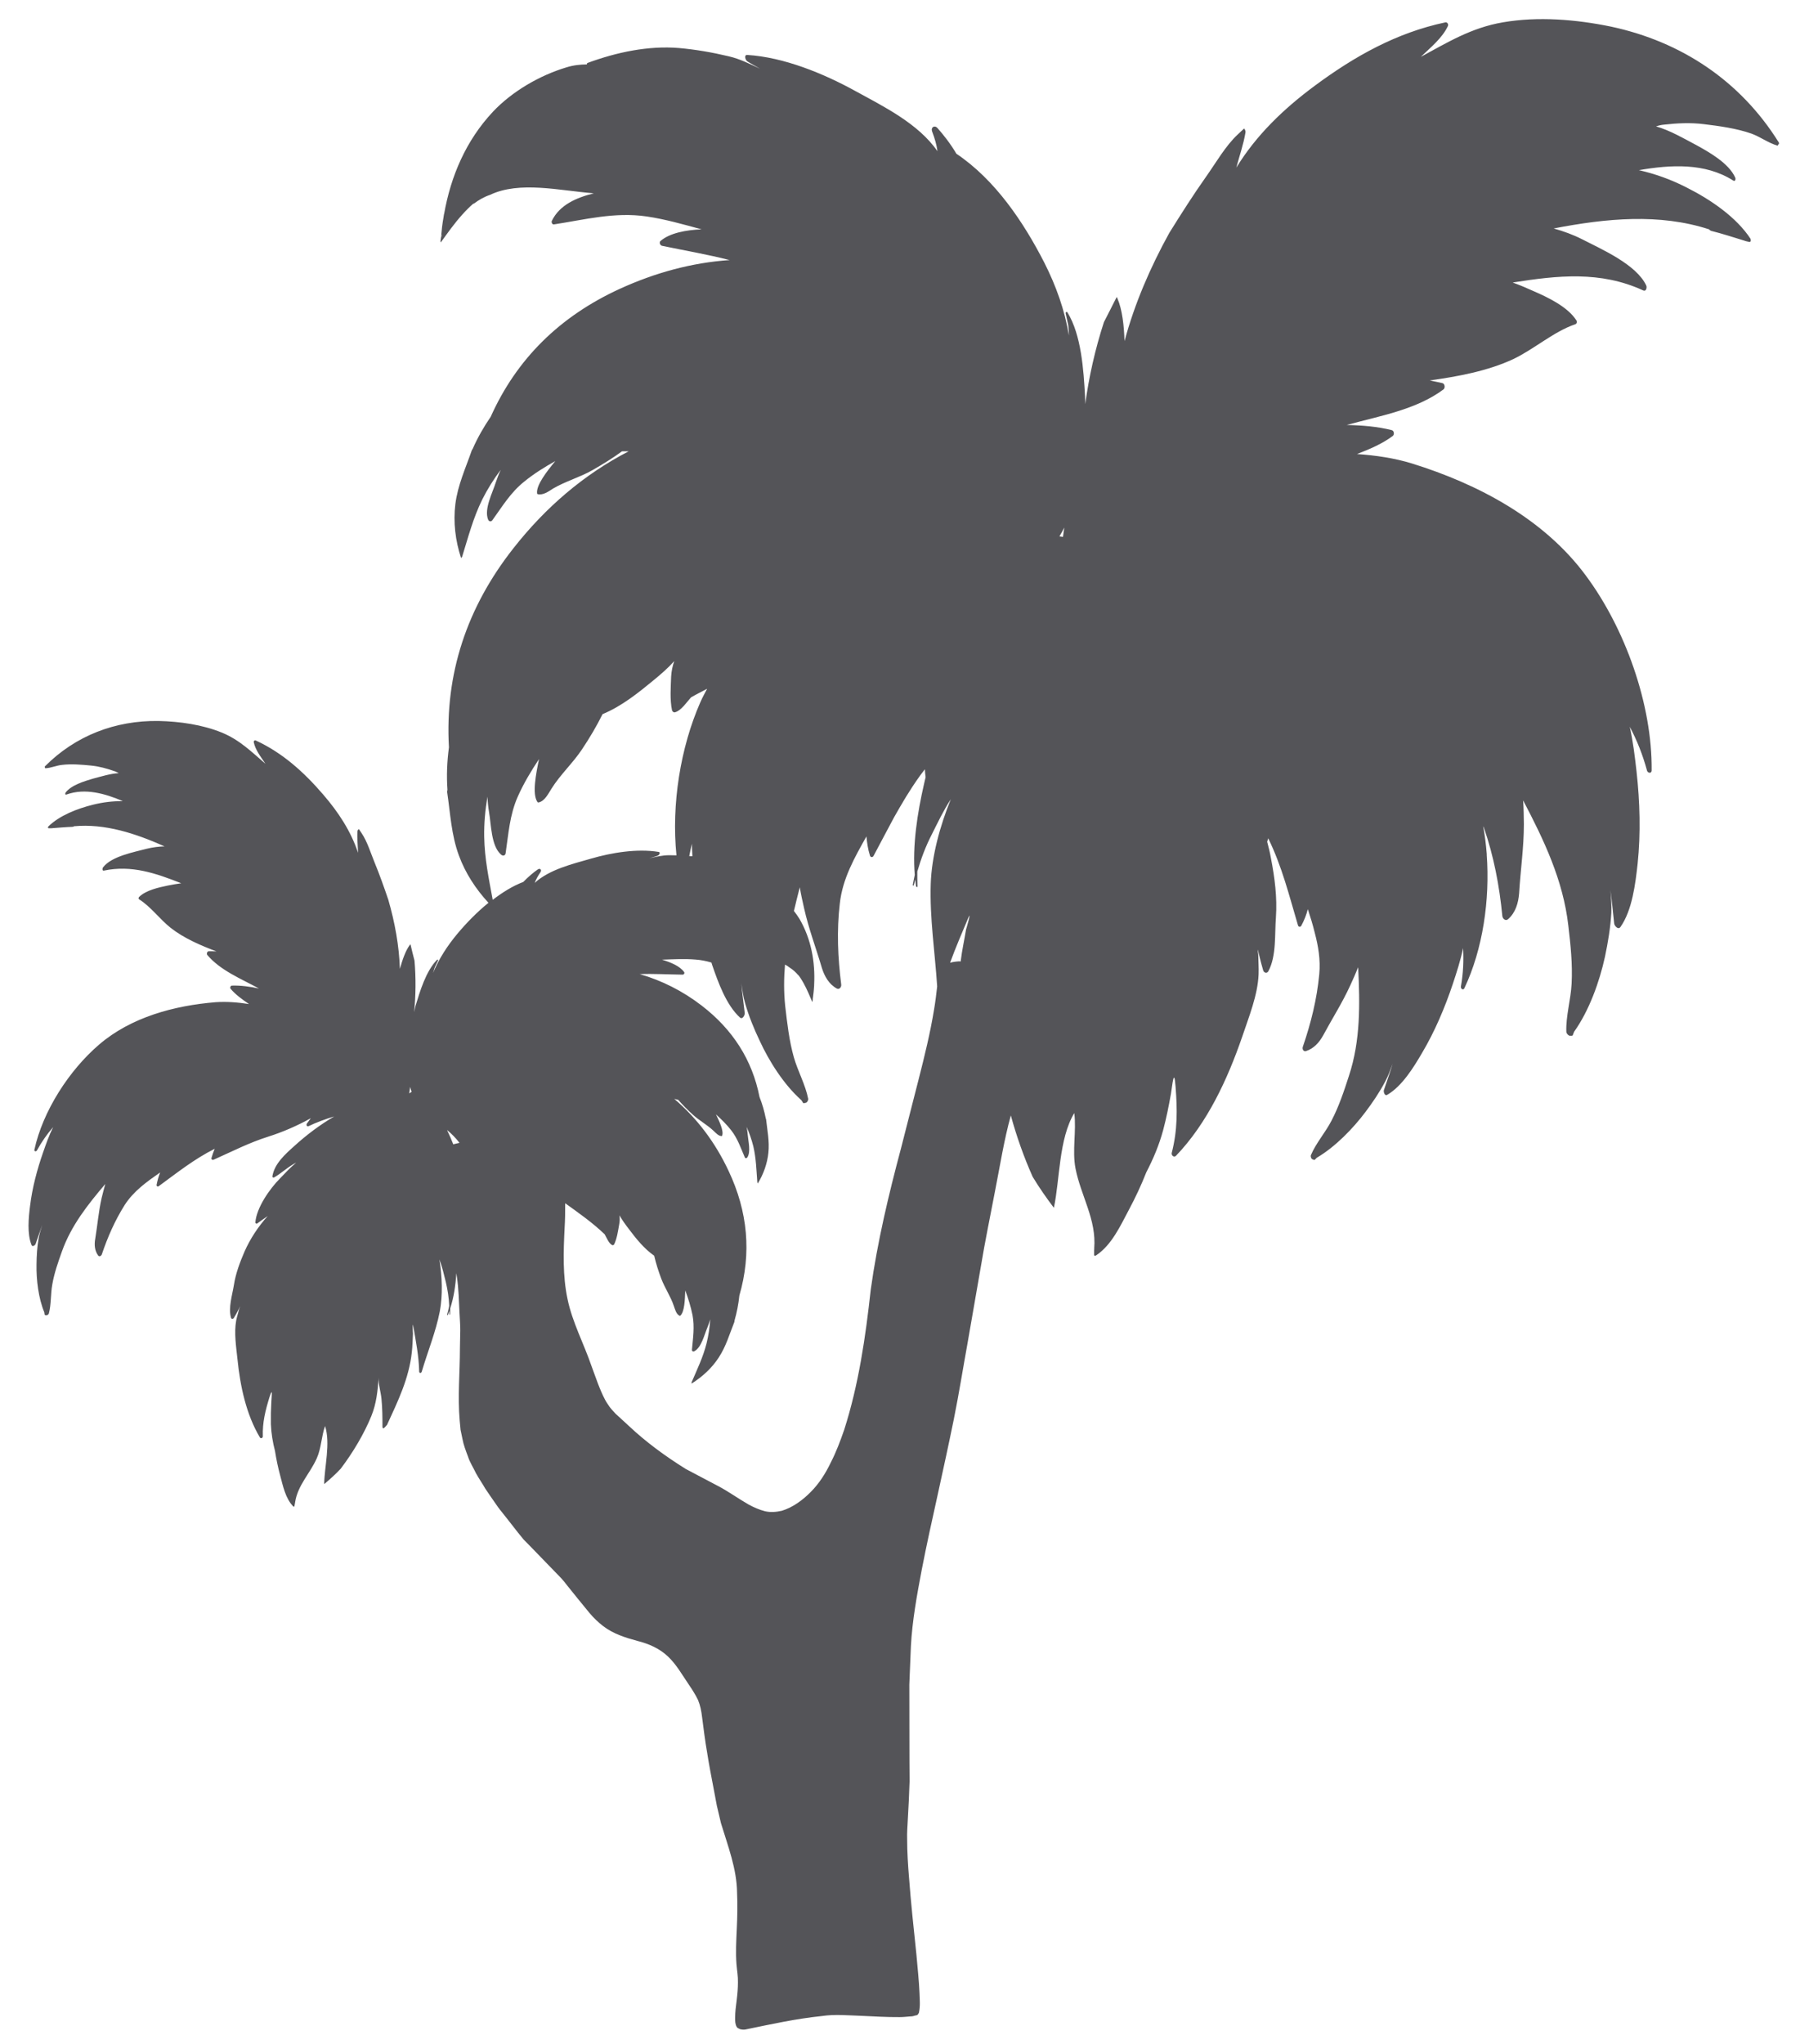 <?xml version="1.0" encoding="UTF-8"?>
<svg width="54px" height="61px" viewBox="0 0 54 61" version="1.1" xmlns="http://www.w3.org/2000/svg" xmlns:xlink="http://www.w3.org/1999/xlink">
    <title>7</title>
    <g id="页面-1" stroke="none" stroke-width="1" fill="none" fill-rule="evenodd">
        <g id="植物" transform="translate(-562, -157)" fill="#545458" fill-rule="nonzero">
            <path d="M576.454,181.971 C576.447,181.572 576.484,181.17 576.551,180.775 C576.558,180.929 576.572,181.084 576.599,181.24 C576.663,181.602 576.659,182.241 576.953,182.5 C577.004,182.552 577.084,182.541 577.093,182.463 C577.181,181.876 577.212,181.324 577.457,180.771 C577.632,180.378 577.853,180.009 578.09,179.653 C577.999,180.096 577.881,180.693 578.04,180.929 C578.047,180.944 578.056,180.948 578.075,180.948 C578.261,180.909 578.366,180.687 578.461,180.538 C578.725,180.115 579.102,179.772 579.377,179.357 C579.603,179.018 579.81,178.669 579.987,178.312 C580.561,178.075 581.06,177.671 581.531,177.283 C581.742,177.108 581.943,176.935 582.126,176.73 C582.079,176.868 582.045,177.013 582.034,177.186 C582.023,177.512 581.993,177.87 582.06,178.196 C582.07,178.233 582.111,178.269 582.15,178.256 C582.334,178.205 582.483,177.972 582.629,177.81 C582.787,177.719 582.947,177.641 583.108,177.555 C583.037,177.689 582.964,177.823 582.903,177.963 C582.314,179.303 582.038,181.002 582.193,182.526 C582.12,182.526 582.049,182.522 581.977,182.522 C581.772,182.522 581.576,182.571 581.382,182.614 C581.468,182.586 581.557,182.567 581.639,182.533 C581.673,182.522 581.727,182.437 581.664,182.424 C581.015,182.319 580.261,182.444 579.638,182.625 C579.081,182.785 578.405,182.945 577.961,183.348 C578.002,183.24 578.056,183.143 578.135,183.025 C578.178,182.96 578.122,182.9 578.055,182.945 C577.924,183.036 577.766,183.169 577.62,183.32 C577.294,183.443 576.991,183.638 576.708,183.853 C576.592,183.221 576.465,182.628 576.454,181.971 L576.454,181.971 Z M575.716,191.106 C575.655,191.121 575.593,191.132 575.53,191.149 C575.476,191.009 575.413,190.866 575.344,190.722 C575.482,190.836 575.606,190.962 575.716,191.106 L575.716,191.106 Z M574.287,189.582 C574.261,189.597 574.243,189.613 574.216,189.63 C574.224,189.563 574.237,189.5 574.243,189.436 C574.256,189.487 574.269,189.533 574.287,189.582 L574.287,189.582 Z M593.731,173.022 C593.698,173.016 593.662,173.013 593.625,173.007 C593.675,172.921 593.726,172.834 593.769,172.744 C593.757,172.838 593.742,172.931 593.731,173.022 L593.731,173.022 Z M582.575,182.548 C582.601,182.424 582.621,182.304 582.655,182.179 C582.653,182.304 582.662,182.431 582.67,182.552 C582.638,182.552 582.608,182.552 582.575,182.548 L582.575,182.548 Z M590.679,185.692 C590.637,185.688 590.596,185.688 590.555,185.695 C590.502,185.703 590.447,185.706 590.402,185.721 C590.389,185.721 590.374,185.729 590.361,185.731 C590.525,185.278 590.715,184.842 590.905,184.389 C591.017,184.128 590.834,184.756 590.838,184.734 C590.786,185.049 590.717,185.36 590.679,185.673 L590.679,185.692 Z M578.941,195.766 C578.794,195.074 578.819,194.357 578.854,193.649 C578.869,193.405 578.873,193.157 578.871,192.908 C579.277,193.2 579.683,193.483 580.05,193.835 C580.115,193.949 580.169,194.1 580.272,194.156 C580.294,194.171 580.322,194.152 580.333,194.135 C580.419,193.956 580.447,193.739 580.482,193.547 C580.503,193.446 580.503,193.355 580.493,193.269 C580.572,193.412 580.669,193.543 580.766,193.67 C580.987,193.964 581.224,194.262 581.528,194.474 C581.583,194.711 581.656,194.94 581.742,195.166 C581.848,195.443 582.023,195.695 582.116,195.978 C582.152,196.073 582.183,196.22 582.29,196.267 C582.297,196.271 582.304,196.267 582.308,196.263 C582.435,196.146 582.446,195.784 582.455,195.509 C582.545,195.749 582.621,195.995 582.672,196.246 C582.739,196.604 582.686,196.926 582.655,197.28 C582.653,197.329 582.696,197.344 582.731,197.321 C582.936,197.213 583.024,196.837 583.109,196.634 C583.145,196.546 583.175,196.461 583.201,196.371 C583.186,196.61 583.15,196.848 583.093,197.083 C582.988,197.502 582.813,197.858 582.645,198.251 C582.642,198.264 582.642,198.279 582.644,198.29 C582.966,198.087 583.251,197.828 583.456,197.51 C583.676,197.174 583.778,196.807 583.922,196.448 C583.922,196.435 583.925,196.423 583.925,196.412 C583.996,196.168 584.045,195.913 584.071,195.661 C584.436,194.404 584.326,193.161 583.748,191.941 C583.355,191.102 582.815,190.379 582.126,189.792 C582.163,189.804 582.204,189.815 582.245,189.822 C582.383,189.981 582.532,190.13 582.686,190.269 C582.878,190.443 583.109,190.566 583.299,190.746 C583.365,190.806 583.447,190.906 583.545,190.903 C583.553,190.903 583.557,190.895 583.557,190.888 C583.609,190.754 583.476,190.469 583.372,190.256 C583.532,190.403 583.693,190.558 583.83,190.735 C584.022,190.983 584.11,191.255 584.231,191.534 C584.246,191.575 584.285,191.568 584.307,191.542 C584.419,191.372 584.335,191.054 584.32,190.864 C584.315,190.784 584.302,190.703 584.285,190.627 C584.369,190.813 584.438,191.013 584.488,191.212 C584.572,191.575 584.578,191.918 584.607,192.285 C584.611,192.3 584.615,192.308 584.622,192.315 C584.792,192.037 584.904,191.721 584.937,191.4 C584.973,191.057 584.904,190.735 584.868,190.4 C584.864,190.394 584.863,190.383 584.859,190.377 C584.816,190.158 584.755,189.945 584.673,189.74 C584.456,188.632 583.873,187.722 582.945,187.009 C582.381,186.575 581.762,186.263 581.097,186.07 C581.524,186.055 581.956,186.081 582.379,186.086 C582.413,186.09 582.446,186.038 582.422,186.01 C582.297,185.829 582.019,185.718 581.76,185.639 C582.092,185.628 582.427,185.608 582.763,185.636 C582.927,185.647 583.085,185.68 583.236,185.725 C583.245,185.747 583.253,185.777 583.26,185.801 C583.434,186.306 583.676,186.99 584.088,187.366 C584.166,187.434 584.235,187.294 584.231,187.234 C584.197,186.934 584.153,186.638 584.13,186.342 C584.156,186.539 584.184,186.737 584.242,186.938 C584.35,187.318 584.501,187.689 584.673,188.05 C584.954,188.665 585.399,189.368 585.919,189.83 C585.936,189.852 585.951,189.878 585.966,189.904 C585.986,189.932 586.008,189.928 586.027,189.913 C586.087,189.925 586.133,189.833 586.124,189.787 C586.044,189.375 585.813,188.961 585.697,188.553 C585.556,188.054 585.498,187.53 585.438,187.016 C585.395,186.599 585.399,186.191 585.433,185.785 C585.485,185.813 585.533,185.844 585.578,185.88 C585.673,185.939 585.753,186.014 585.828,186.101 C585.83,186.098 585.831,186.098 585.831,186.098 C585.889,186.172 585.94,186.254 585.984,186.334 C586.087,186.517 586.169,186.72 586.247,186.901 C586.251,186.897 586.254,186.89 586.254,186.886 C586.26,186.86 586.262,186.832 586.262,186.808 C586.262,186.8 586.26,186.783 586.254,186.765 C586.26,186.776 586.262,186.789 586.264,186.8 C586.277,186.683 586.294,186.571 586.299,186.457 C586.299,186.439 586.305,186.424 586.303,186.405 L586.303,186.39 C586.338,185.706 586.215,185.024 585.865,184.421 C585.815,184.339 585.757,184.262 585.699,184.186 C585.753,183.953 585.813,183.717 585.874,183.48 C585.91,183.694 585.958,183.907 586.003,184.106 C586.141,184.723 586.359,185.289 586.534,185.887 C586.612,186.137 586.746,186.373 586.979,186.5 C587.057,186.543 587.119,186.454 587.111,186.383 C587.009,185.576 586.974,184.775 587.069,183.962 C587.151,183.217 587.51,182.593 587.864,181.961 C587.881,182.148 587.907,182.338 587.968,182.53 C587.982,182.586 588.047,182.597 588.077,182.541 C588.285,182.151 588.485,181.768 588.691,181.386 C588.788,181.212 588.889,181.043 588.991,180.87 C589.034,180.799 589.077,180.726 589.124,180.655 C589.271,180.419 589.431,180.182 589.608,179.957 C589.612,180.037 589.619,180.111 589.63,180.193 C589.614,180.259 589.597,180.329 589.582,180.4 C589.388,181.248 589.232,182.219 589.306,183.111 C589.288,183.21 589.263,183.307 589.247,183.405 C589.243,183.43 589.271,183.439 589.278,183.418 C589.291,183.359 589.306,183.303 589.323,183.243 C589.329,183.314 589.334,183.379 589.345,183.446 C589.351,183.476 589.39,183.484 589.388,183.45 C589.384,183.303 589.379,183.154 589.383,183.007 C589.494,182.625 589.63,182.258 589.822,181.887 C589.979,181.576 590.161,181.188 590.383,180.851 C590.057,181.647 589.809,182.567 589.783,183.377 C589.75,184.4 589.91,185.425 589.975,186.439 C589.949,186.668 589.923,186.89 589.884,187.119 C589.77,187.817 589.601,188.509 589.424,189.202 L588.894,191.275 C588.526,192.656 588.192,194.053 587.993,195.481 C587.838,196.897 587.633,198.316 587.199,199.671 C587.083,200.006 586.959,200.336 586.797,200.651 C586.644,200.968 586.454,201.271 586.206,201.519 C585.964,201.767 585.666,201.985 585.34,202.085 C585.176,202.123 585,202.138 584.835,202.099 C584.667,202.056 584.505,201.985 584.35,201.901 C584.043,201.726 583.75,201.512 583.43,201.344 L582.472,200.839 C581.867,200.461 581.287,200.04 580.766,199.548 L580.372,199.186 C580.313,199.119 580.249,199.056 580.197,198.985 C580.149,198.911 580.098,198.845 580.059,198.767 C579.894,198.452 579.785,198.109 579.661,197.778 C579.428,197.096 579.083,196.457 578.941,195.766 L578.941,195.766 Z M610.088,157.794 C609.048,157.58 607.916,157.485 606.865,157.666 C605.914,157.828 605.208,158.268 604.413,158.696 C604.715,158.407 605.052,158.135 605.22,157.779 C605.247,157.725 605.203,157.655 605.143,157.668 C603.69,157.975 602.438,158.678 601.258,159.551 C600.312,160.25 599.501,161.033 598.905,162.003 C598.998,161.651 599.12,161.308 599.179,160.949 C599.185,160.908 599.162,160.863 599.138,160.835 C599.073,160.897 599.01,160.952 598.948,161.012 C598.581,161.355 598.294,161.862 598.003,162.272 C597.618,162.816 597.262,163.378 596.906,163.948 C596.334,164.982 595.865,166.074 595.568,167.179 C595.552,166.723 595.503,166.248 595.356,165.905 C595.354,165.894 595.343,165.879 595.334,165.864 C595.209,166.119 595.078,166.363 594.953,166.613 C594.695,167.405 594.501,168.262 594.396,169.059 C594.393,168.977 594.395,168.901 594.389,168.819 C594.346,168.045 594.279,166.998 593.865,166.324 C593.847,166.292 593.804,166.316 593.81,166.348 C593.834,166.469 593.864,166.588 593.888,166.706 C593.901,166.806 593.906,166.909 593.908,167.013 C593.782,166.248 593.524,165.53 593.172,164.835 C592.55,163.622 591.706,162.365 590.549,161.588 C590.374,161.29 590.161,161.02 589.983,160.82 C589.893,160.723 589.779,160.803 589.824,160.923 C589.906,161.139 589.958,161.318 589.984,161.513 C589.412,160.686 588.377,160.179 587.527,159.713 C586.584,159.194 585.399,158.707 584.309,158.64 C584.197,158.633 584.253,158.791 584.302,158.827 C584.423,158.907 584.559,158.974 584.689,159.052 C584.386,158.91 584.091,158.759 583.756,158.681 C583.264,158.564 582.772,158.478 582.267,158.433 C581.349,158.357 580.397,158.562 579.543,158.877 C579.521,158.882 579.519,158.901 579.517,158.922 C579.32,158.925 579.12,158.944 578.906,159.011 C578.107,159.251 577.287,159.728 576.715,160.334 C575.91,161.193 575.457,162.255 575.258,163.382 C575.256,163.386 575.252,163.393 575.252,163.401 C575.245,163.434 575.241,163.46 575.238,163.492 C575.204,163.68 575.183,163.87 575.167,164.066 C575.174,164.047 575.185,164.025 575.197,164.004 L575.2,164.012 C575.183,164.04 575.174,164.058 575.165,164.077 C575.161,164.118 575.156,164.159 575.148,164.202 C575.148,164.213 575.156,164.224 575.159,164.232 C575.353,163.965 575.56,163.669 575.796,163.408 C575.903,163.289 576.011,163.179 576.13,163.076 C576.136,163.08 576.141,163.08 576.141,163.08 C576.292,162.967 576.45,162.875 576.626,162.816 C577.512,162.395 578.694,162.687 579.726,162.769 C579.208,162.898 578.707,163.112 578.474,163.589 C578.453,163.626 578.479,163.704 578.535,163.697 C579.459,163.555 580.354,163.319 581.306,163.46 C581.863,163.542 582.398,163.697 582.942,163.844 C582.483,163.863 581.993,163.952 581.716,164.192 C581.669,164.233 581.706,164.325 581.764,164.336 C582.427,164.474 583.111,164.591 583.78,164.761 C582.649,164.839 581.55,165.139 580.49,165.625 C578.709,166.443 577.421,167.712 576.648,169.437 C576.437,169.745 576.257,170.061 576.109,170.397 C576.096,170.412 576.089,170.43 576.083,170.44 C575.899,170.973 575.666,171.47 575.593,172.042 C575.526,172.582 575.593,173.134 575.763,173.652 C575.778,173.641 575.791,173.626 575.796,173.611 C575.981,173.016 576.121,172.465 576.398,171.902 C576.553,171.595 576.737,171.297 576.948,171.023 C576.89,171.142 576.844,171.269 576.801,171.392 C576.706,171.699 576.443,172.191 576.57,172.504 C576.59,172.56 576.655,172.582 576.696,172.526 C576.996,172.113 577.239,171.699 577.648,171.373 C577.937,171.136 578.254,170.941 578.576,170.76 C578.327,171.064 578.002,171.477 578.032,171.722 C578.032,171.735 578.04,171.742 578.047,171.746 C578.209,171.79 578.381,171.662 578.509,171.58 C578.882,171.362 579.307,171.245 579.683,171.032 C579.99,170.855 580.29,170.673 580.568,170.468 C580.635,170.471 580.702,170.468 580.767,170.468 C579.428,171.159 578.282,172.144 577.328,173.359 C575.929,175.135 575.277,177.119 575.401,179.303 C575.344,179.728 575.327,180.152 575.357,180.573 C575.351,180.596 575.347,180.613 575.347,180.633 C575.444,181.276 575.469,181.911 575.701,182.537 C575.893,183.059 576.203,183.532 576.581,183.942 C576.238,184.22 575.925,184.542 575.653,184.866 C575.353,185.226 575.103,185.611 574.926,186.038 C574.943,185.977 574.962,185.921 574.98,185.865 C575.014,185.794 575.044,185.731 575.075,185.664 C575.085,185.647 575.064,185.624 575.046,185.643 C574.714,185.98 574.535,186.586 574.401,187.026 C574.384,187.089 574.379,187.145 574.362,187.206 C574.412,186.716 574.418,186.176 574.373,185.667 C574.332,185.503 574.289,185.347 574.254,185.185 C574.244,185.188 574.239,185.192 574.233,185.2 C574.101,185.377 574.01,185.654 573.937,185.913 C573.915,185.229 573.788,184.534 573.592,183.853 C573.464,183.476 573.33,183.098 573.177,182.727 C573.065,182.455 572.964,182.116 572.797,181.868 C572.769,181.827 572.741,181.784 572.713,181.742 C572.689,181.757 572.672,181.781 572.672,181.801 C572.657,182.017 572.681,182.237 572.689,182.451 C572.473,181.805 572.107,181.244 571.647,180.711 C571.077,180.048 570.44,179.469 569.635,179.098 C569.603,179.081 569.566,179.116 569.575,179.15 C569.622,179.379 569.784,179.586 569.924,179.793 C569.512,179.441 569.162,179.087 568.629,178.865 C568.04,178.625 567.368,178.53 566.73,178.516 C565.439,178.498 564.256,178.954 563.347,179.864 C563.328,179.882 563.332,179.901 563.347,179.91 C563.341,179.919 563.341,179.927 563.356,179.927 C563.526,179.919 563.682,179.843 563.855,179.826 C564.137,179.793 564.44,179.819 564.722,179.847 C564.962,179.871 565.188,179.934 565.415,180.013 C565.458,180.026 565.501,180.052 565.545,180.072 C565.284,180.089 565.029,180.171 564.772,180.238 C564.519,180.313 564.124,180.43 563.956,180.655 C563.941,180.68 563.945,180.73 563.984,180.711 C564.545,180.51 565.135,180.683 565.666,180.907 C565.372,180.907 565.08,180.937 564.759,181.019 C564.312,181.132 563.779,181.332 563.438,181.669 L563.442,181.669 C563.427,181.682 563.427,181.714 563.449,181.717 L563.455,181.717 L563.457,181.717 L563.522,181.717 L563.539,181.717 C563.749,181.701 563.956,181.682 564.163,181.675 C564.174,181.671 564.181,181.671 564.193,181.671 C564.198,181.669 564.202,181.665 564.206,181.658 C565.139,181.572 566.041,181.872 566.913,182.258 C566.734,182.263 566.557,182.286 566.376,182.33 C566,182.431 565.331,182.552 565.078,182.882 C565.053,182.91 565.046,182.996 565.104,182.981 C565.933,182.807 566.658,183.063 567.41,183.359 C567.276,183.377 567.142,183.402 567.015,183.426 C566.738,183.484 566.358,183.564 566.151,183.769 C566.134,183.787 566.127,183.825 566.155,183.84 C566.499,184.054 566.769,184.432 567.094,184.689 C567.49,185 567.99,185.215 568.461,185.392 C568.385,185.388 568.31,185.388 568.232,185.388 C568.185,185.388 568.161,185.462 568.187,185.498 C568.579,185.962 569.192,186.206 569.73,186.5 C569.462,186.442 569.186,186.405 568.925,186.413 C568.882,186.413 568.858,186.476 568.884,186.508 C569.024,186.675 569.225,186.824 569.434,186.964 C569.102,186.912 568.767,186.886 568.439,186.908 C567.2,187.009 565.914,187.355 564.962,188.17 C564.059,188.943 563.278,190.158 563.026,191.313 C563.015,191.365 563.082,191.372 563.103,191.331 C563.25,191.065 563.403,190.847 563.587,190.636 C563.466,190.877 563.373,191.139 563.287,191.389 C563.108,191.901 562.963,192.444 562.898,192.984 C562.853,193.338 562.805,193.817 562.942,194.156 C562.969,194.223 563.051,194.16 563.064,194.12 C563.134,193.93 563.192,193.739 563.261,193.554 C563.22,193.683 563.181,193.813 563.155,193.949 C563.108,194.204 563.093,194.474 563.09,194.739 C563.082,195.192 563.146,195.738 563.323,196.164 C563.328,196.183 563.328,196.203 563.33,196.22 C563.334,196.243 563.349,196.25 563.364,196.246 C563.393,196.267 563.453,196.228 563.459,196.194 C563.531,195.924 563.509,195.613 563.561,195.332 C563.619,194.992 563.736,194.663 563.852,194.337 C564.127,193.571 564.621,192.947 565.143,192.334 C565.104,192.473 565.068,192.613 565.035,192.747 C564.942,193.157 564.91,193.56 564.843,193.968 C564.811,194.143 564.824,194.322 564.929,194.467 C564.964,194.515 565.024,194.478 565.039,194.435 C565.214,193.916 565.43,193.425 565.72,192.963 C565.989,192.544 566.382,192.267 566.781,191.989 C566.734,192.108 566.699,192.229 566.674,192.36 C566.671,192.399 566.706,192.423 566.738,192.399 C567.289,191.996 567.796,191.59 568.409,191.283 C568.372,191.372 568.34,191.464 568.314,191.553 C568.297,191.59 568.34,191.629 568.377,191.609 C568.925,191.365 569.432,191.102 570.009,190.92 C570.436,190.785 570.883,190.592 571.278,190.37 C571.243,190.418 571.206,190.471 571.165,190.525 C571.135,190.558 571.153,190.631 571.213,190.607 C571.439,190.498 571.701,190.4 571.977,190.318 C571.548,190.569 571.15,190.869 570.785,191.201 C570.513,191.445 570.19,191.73 570.131,192.105 C570.127,192.138 570.159,192.147 570.183,192.138 C570.425,191.996 570.6,191.816 570.842,191.696 C570.669,191.838 570.516,192.004 570.36,192.166 C570.049,192.481 569.661,193.031 569.622,193.48 C569.62,193.506 569.657,193.532 569.682,193.509 C569.784,193.433 569.888,193.362 569.991,193.291 C569.702,193.61 569.469,193.971 569.305,194.337 C569.162,194.666 569.035,195.004 568.981,195.354 C568.934,195.65 568.811,196.025 568.895,196.323 C568.906,196.371 568.962,196.367 568.985,196.323 C569.029,196.25 569.072,196.176 569.11,196.101 C569.175,195.967 569.186,195.954 569.139,196.064 C569.111,196.179 569.074,196.289 569.05,196.408 C568.983,196.779 569.05,197.197 569.089,197.565 C569.169,198.361 569.348,199.211 569.76,199.9 C569.788,199.943 569.847,199.909 569.846,199.866 C569.832,199.447 569.922,199.091 570.045,198.693 C570.153,198.35 570.103,198.696 570.099,198.845 C570.086,199.067 570.082,199.278 570.086,199.499 C570.097,199.781 570.142,200.043 570.209,200.302 C570.248,200.547 570.298,200.792 570.363,201.031 C570.447,201.346 570.52,201.711 570.749,201.951 C570.76,201.964 570.773,201.963 570.786,201.959 C570.792,201.922 570.799,201.89 570.805,201.862 L570.805,201.854 C570.809,201.849 570.809,201.841 570.809,201.834 C570.885,201.322 571.258,200.971 571.457,200.517 C571.591,200.217 571.595,199.861 571.703,199.557 C571.871,200.07 571.683,200.779 571.677,201.29 C571.85,201.145 572.018,200.994 572.169,200.832 C572.54,200.343 572.868,199.788 573.084,199.261 C573.238,198.879 573.272,198.519 573.304,198.113 C573.289,198.298 573.371,198.555 573.387,198.745 C573.415,199.024 573.417,199.304 573.417,199.585 C573.417,199.611 573.432,199.621 573.447,199.628 C573.486,199.6 573.518,199.559 573.553,199.522 C573.877,198.816 574.209,198.139 574.293,197.355 C574.315,197.167 574.317,196.977 574.328,196.79 C574.323,196.8 574.308,196.408 574.336,196.578 C574.416,197.033 574.502,197.47 574.513,197.932 C574.515,197.987 574.574,197.983 574.589,197.936 C574.766,197.336 575.008,196.751 575.128,196.138 C575.219,195.661 575.2,195.087 575.116,194.584 C575.202,194.806 575.256,195.056 575.308,195.259 C575.364,195.501 575.4,195.732 575.409,195.971 C575.392,196.06 575.372,196.142 575.347,196.228 C575.34,196.25 575.366,196.25 575.374,196.231 C575.388,196.194 575.401,196.153 575.413,196.116 C575.415,196.153 575.416,196.187 575.416,196.224 C575.416,196.239 575.435,196.235 575.435,196.22 C575.439,196.161 575.439,196.101 575.439,196.045 C575.549,195.713 575.599,195.35 575.623,194.996 C575.629,195.035 575.636,195.078 575.64,195.117 C575.692,195.466 575.698,195.823 575.716,196.176 C575.724,196.353 575.741,196.531 575.739,196.708 L575.729,197.241 C575.729,197.951 575.659,198.668 575.722,199.395 L575.748,199.671 C575.763,199.758 575.789,199.85 575.804,199.939 C575.837,200.122 575.906,200.295 575.97,200.468 C576.027,200.645 576.13,200.798 576.206,200.962 C576.296,201.124 576.398,201.271 576.491,201.432 C576.59,201.582 576.696,201.73 576.797,201.877 L576.875,201.989 L576.896,202.015 L576.916,202.044 L576.961,202.099 L577.129,202.311 L577.46,202.734 C577.518,202.801 577.57,202.872 577.63,202.943 L577.82,203.136 L578.571,203.911 L578.757,204.103 C578.819,204.17 578.873,204.241 578.925,204.308 L579.262,204.726 L579.603,205.143 C579.722,205.283 579.86,205.417 580.009,205.53 C580.307,205.76 580.678,205.875 581.023,205.968 C581.371,206.056 581.686,206.194 581.939,206.434 C582.191,206.671 582.366,206.987 582.569,207.284 C582.668,207.429 582.763,207.58 582.837,207.733 C582.903,207.891 582.936,208.061 582.957,208.238 C583.003,208.59 583.046,208.948 583.108,209.3 C583.163,209.656 583.232,210.006 583.298,210.354 L583.398,210.885 L583.521,211.407 C583.728,212.091 583.994,212.769 584.002,213.482 C584.017,213.84 584.011,214.196 583.994,214.552 C583.978,214.911 583.957,215.267 583.985,215.623 C584,215.804 584.033,215.981 584.028,216.158 C584.028,216.333 584.013,216.51 583.991,216.687 C583.968,216.864 583.944,217.039 583.944,217.224 C583.944,217.313 583.944,217.41 583.994,217.492 C584.013,217.524 584.043,217.531 584.073,217.546 C584.074,217.546 584.074,217.55 584.074,217.55 C584.13,217.568 584.192,217.576 584.25,217.566 C585.006,217.41 585.768,217.242 586.534,217.164 C586.92,217.106 587.309,217.145 587.693,217.157 C588.084,217.175 588.47,217.199 588.857,217.196 C588.958,217.196 589.055,217.185 589.152,217.177 C589.2,217.177 589.254,217.172 589.303,217.153 L589.379,217.136 C589.401,217.121 589.394,217.114 589.409,217.103 C589.416,217.093 589.424,217.08 589.431,217.062 C589.476,216.857 589.453,216.67 589.448,216.477 C589.431,216.089 589.388,215.705 589.355,215.323 C589.276,214.557 589.191,213.792 589.135,213.028 C589.103,212.65 589.079,212.262 589.079,211.884 C589.073,211.688 589.088,211.509 589.098,211.308 L589.129,210.734 L589.152,210.157 L589.148,209.577 L589.146,208.424 L589.144,207.273 L589.191,206.127 C589.232,205.365 589.37,204.608 589.513,203.855 C589.658,203.105 589.826,202.352 589.992,201.601 C590.156,200.852 590.32,200.103 590.474,199.345 C590.627,198.586 590.746,197.832 590.884,197.072 L591.279,194.799 C591.404,194.04 591.561,193.291 591.704,192.537 C591.853,191.782 591.969,191.028 592.174,190.288 C592.343,190.906 592.563,191.531 592.826,192.119 C593.02,192.44 593.232,192.744 593.459,193.044 C593.638,192.211 593.603,190.987 594.068,190.217 C594.136,190.75 594.001,191.335 594.104,191.866 C594.262,192.684 594.736,193.394 594.663,194.26 C594.663,194.266 594.663,194.277 594.665,194.286 C594.663,194.29 594.661,194.29 594.661,194.294 C594.663,194.351 594.661,194.407 594.661,194.463 C594.674,194.474 594.696,194.482 594.721,194.463 C595.181,194.156 595.438,193.595 595.693,193.114 C595.891,192.744 596.066,192.371 596.219,191.982 C596.427,191.583 596.602,191.167 596.722,190.722 C596.817,190.366 596.887,190.012 596.953,189.645 C596.994,189.401 597.046,188.823 597.091,189.423 C597.145,190.115 597.152,190.729 596.977,191.406 C596.96,191.478 597.044,191.553 597.104,191.492 C598.037,190.521 598.644,189.207 599.079,187.944 C599.276,187.355 599.546,186.698 599.57,186.073 C599.578,185.869 599.561,185.673 599.559,185.477 C599.529,185.278 599.541,185.304 599.596,185.544 C599.628,185.684 599.669,185.822 599.708,185.962 C599.731,186.031 599.82,186.059 599.861,185.984 C600.107,185.529 600.047,184.881 600.087,184.378 C600.129,183.787 600.051,183.186 599.937,182.604 C599.91,182.444 599.869,182.282 599.826,182.12 C599.837,182.084 599.848,182.053 599.857,182.017 C600.269,182.858 600.481,183.722 600.746,184.615 C600.763,184.67 600.821,184.67 600.845,184.626 C600.929,184.471 600.996,184.302 601.04,184.132 C601.117,184.365 601.188,184.598 601.245,184.831 C601.352,185.233 601.421,185.643 601.381,186.073 C601.311,186.819 601.132,187.534 600.89,188.24 C600.869,188.302 600.904,188.388 600.981,188.369 C601.216,188.294 601.381,188.11 601.497,187.899 C601.769,187.393 602.069,186.927 602.307,186.405 C602.388,186.228 602.469,186.049 602.542,185.865 C602.596,186.96 602.615,188.054 602.266,189.109 C602.119,189.563 601.968,190.02 601.745,190.446 C601.568,190.791 601.283,191.113 601.132,191.471 C601.115,191.508 601.143,191.605 601.199,191.601 C601.208,191.618 601.23,191.622 601.255,191.605 C601.271,191.587 601.29,191.564 601.309,191.549 C601.858,191.227 602.389,190.679 602.762,190.182 C602.982,189.889 603.185,189.589 603.356,189.263 C603.444,189.097 603.507,188.92 603.571,188.745 C603.494,189.01 603.397,189.267 603.31,189.533 C603.295,189.582 603.332,189.72 603.412,189.671 C603.852,189.416 604.2,188.85 604.448,188.425 C604.83,187.782 605.132,187.068 605.369,186.359 C605.482,186.018 605.601,185.654 605.674,185.293 C605.693,185.673 605.68,186.038 605.609,186.442 C605.601,186.515 605.682,186.56 605.713,186.491 C606.263,185.328 606.479,183.856 606.38,182.504 C606.38,182.504 606.38,182.507 606.382,182.507 C606.38,182.496 606.38,182.491 606.38,182.479 C606.358,182.198 606.323,181.922 606.274,181.654 C606.278,181.669 606.287,181.682 606.293,181.693 C606.591,182.552 606.758,183.433 606.846,184.337 C606.854,184.415 606.941,184.497 607.016,184.432 C607.239,184.238 607.325,183.949 607.347,183.655 C607.388,182.964 607.489,182.293 607.489,181.598 C607.485,181.365 607.485,181.125 607.466,180.885 C608.089,182.071 608.661,183.269 608.815,184.618 C608.883,185.192 608.944,185.77 608.914,186.349 C608.892,186.824 608.739,187.322 608.756,187.789 C608.756,187.845 608.836,187.933 608.896,187.907 C608.918,187.914 608.942,187.914 608.953,187.881 C608.966,187.847 608.978,187.817 608.989,187.789 C609.438,187.16 609.747,186.295 609.909,185.554 C610,185.123 610.073,184.682 610.099,184.242 C610.108,184.013 610.092,183.789 610.073,183.566 C610.118,183.892 610.146,184.223 610.185,184.562 C610.192,184.626 610.302,184.76 610.371,184.665 C610.725,184.164 610.82,183.363 610.885,182.77 C610.979,181.865 610.952,180.926 610.852,180.024 C610.803,179.59 610.749,179.131 610.649,178.688 C610.867,179.098 611.033,179.515 611.165,179.998 C611.187,180.076 611.303,180.089 611.303,179.994 C611.323,178.025 610.513,175.755 609.335,174.172 C608.089,172.487 606.129,171.446 604.146,170.831 C603.627,170.671 603.069,170.589 602.507,170.55 C602.896,170.401 603.278,170.235 603.576,170.009 C603.628,169.966 603.615,169.853 603.543,169.836 C603.122,169.73 602.656,169.691 602.201,169.683 C603.191,169.409 604.275,169.229 605.089,168.621 C605.145,168.576 605.132,168.452 605.056,168.433 C604.929,168.407 604.806,168.377 604.681,168.353 C605.516,168.237 606.412,168.072 607.174,167.716 C607.798,167.418 608.379,166.896 609.024,166.676 C609.071,166.659 609.082,166.6 609.054,166.557 C608.793,166.154 608.208,165.875 607.78,165.689 C607.578,165.597 607.37,165.508 607.155,165.431 C608.499,165.219 609.773,165.079 611.053,165.668 C611.146,165.707 611.167,165.571 611.141,165.519 C610.846,164.891 609.807,164.438 609.231,164.142 C608.953,164.001 608.67,163.9 608.379,163.818 C609.948,163.514 611.534,163.363 613.017,163.844 C613.024,163.848 613.028,163.863 613.037,163.866 C613.049,163.874 613.065,163.881 613.076,163.889 C613.412,163.973 613.742,164.081 614.081,164.185 C614.092,164.189 614.099,164.192 614.111,164.196 C614.146,164.202 614.181,164.213 614.217,164.22 C614.22,164.22 614.222,164.224 614.222,164.224 C614.222,164.224 614.23,164.22 614.224,164.22 C614.265,164.22 614.273,164.17 614.252,164.142 L614.265,164.142 C613.835,163.475 613.043,162.946 612.357,162.601 C611.869,162.35 611.403,162.188 610.923,162.078 C611.869,161.914 612.898,161.854 613.736,162.387 C613.796,162.428 613.818,162.346 613.799,162.303 C613.611,161.873 613.015,161.537 612.627,161.325 C612.236,161.118 611.852,160.893 611.435,160.772 C611.51,160.746 611.59,160.727 611.67,160.72 C612.067,160.675 612.463,160.656 612.86,160.705 C613.324,160.761 613.833,160.831 614.278,160.986 C614.55,161.085 614.783,161.265 615.053,161.344 C615.076,161.347 615.078,161.333 615.076,161.316 C615.098,161.308 615.119,161.28 615.092,161.241 C613.952,159.419 612.199,158.245 610.088,157.794 L610.088,157.794 Z" id="7"></path>
        </g>
    </g>
</svg>
